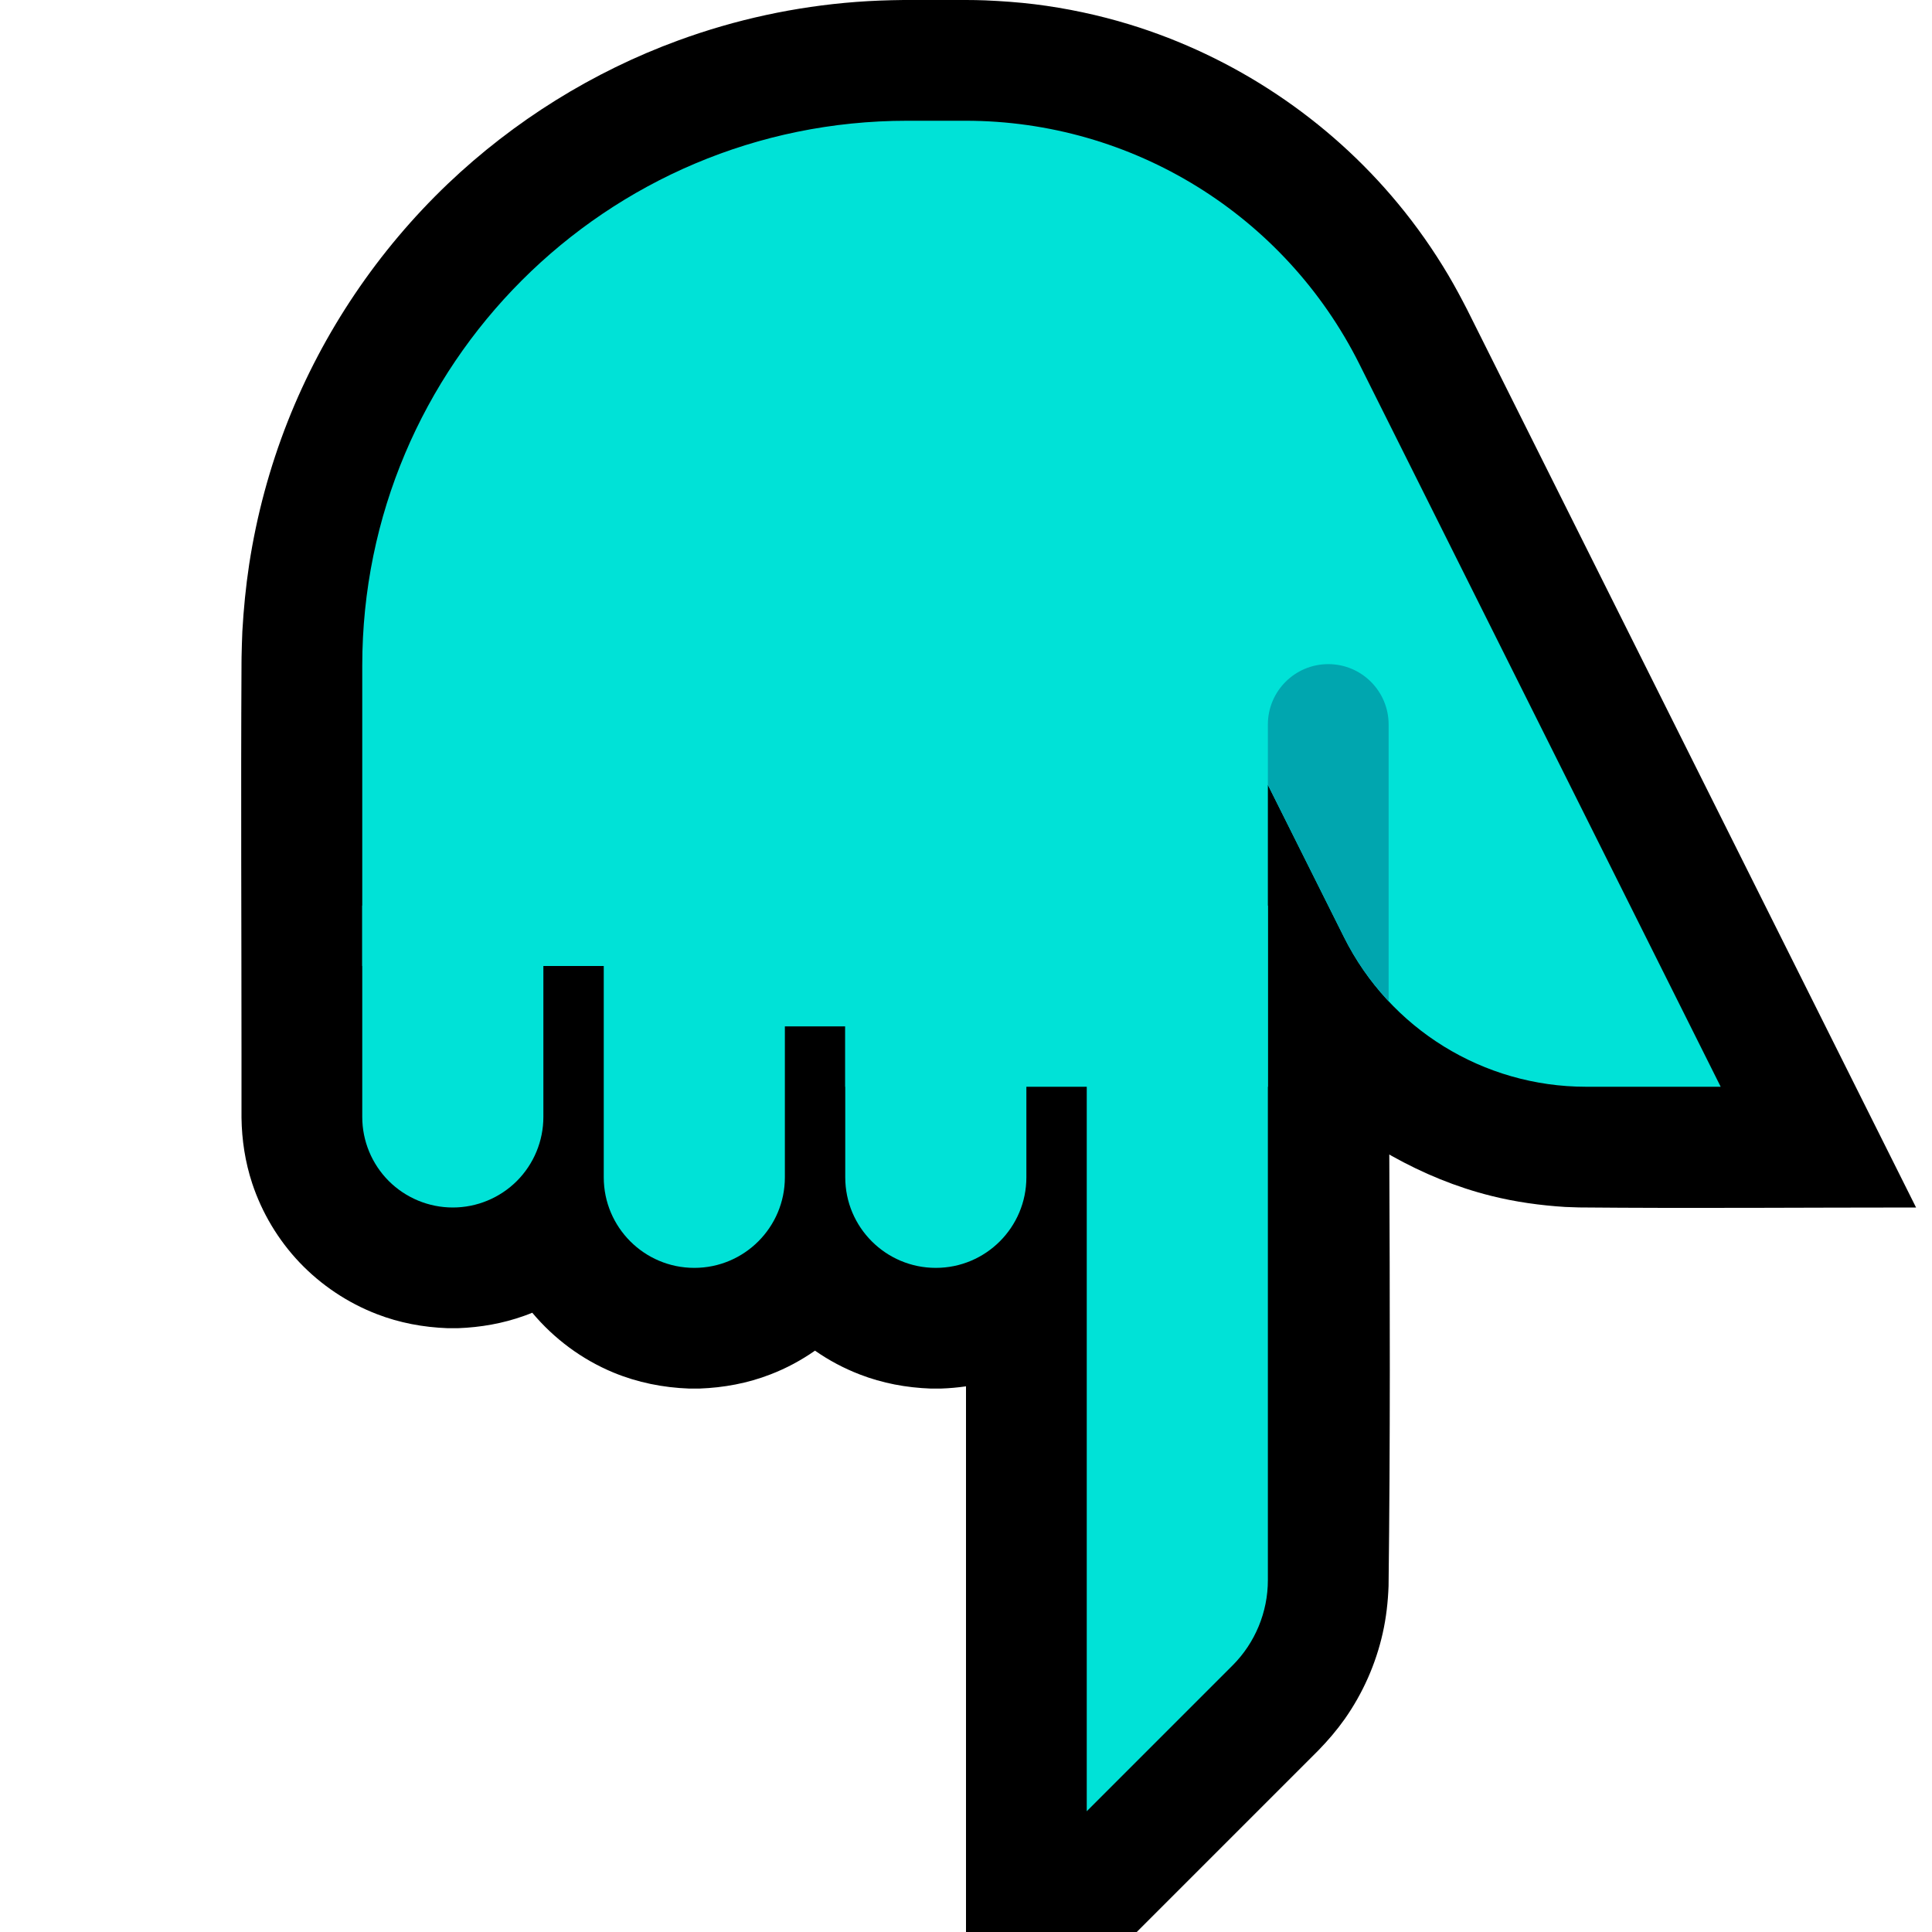 <?xml version="1.0" encoding="UTF-8" standalone="no"?><!DOCTYPE svg PUBLIC "-//W3C//DTD SVG 1.1//EN" "http://www.w3.org/Graphics/SVG/1.1/DTD/svg11.dtd"><svg width="100%" height="100%" viewBox="0 0 32 32" version="1.1" xmlns="http://www.w3.org/2000/svg" xmlns:xlink="http://www.w3.org/1999/xlink" xml:space="preserve" xmlns:serif="http://www.serif.com/" style="fill-rule:evenodd;clip-rule:evenodd;stroke-linejoin:round;stroke-miterlimit:1.414;">
<rect id="point_down--clw-" serif:id="point_down [clw]" x="0" y="0" width="32" height="32" style="fill:none;"/><clipPath id="_clip1"><rect x="0" y="0" width="32" height="32"/></clipPath><g clip-path="url(#_clip1)"><g id="outline"><path d="M16,32l0,-9.038c-0.137,0.02 -0.274,0.032 -0.413,0.037c-0.087,0.001 -0.087,0.001 -0.174,0c-0.402,-0.015 -0.797,-0.088 -1.173,-0.234c-0.262,-0.101 -0.511,-0.233 -0.741,-0.394c-0.229,0.16 -0.476,0.293 -0.739,0.394c-0.376,0.146 -0.771,0.219 -1.173,0.234c-0.087,0.001 -0.087,0.001 -0.174,0c-0.431,-0.016 -0.853,-0.1 -1.252,-0.265c-0.524,-0.217 -0.985,-0.561 -1.345,-0.991c-0.045,0.018 -0.09,0.036 -0.136,0.052c-0.352,0.126 -0.719,0.19 -1.093,0.204c-0.087,0.001 -0.087,0.001 -0.174,0c-0.402,-0.015 -0.797,-0.088 -1.173,-0.234c-0.482,-0.186 -0.92,-0.479 -1.276,-0.852c-0.355,-0.373 -0.625,-0.824 -0.787,-1.313c-0.116,-0.352 -0.172,-0.717 -0.177,-1.087l0,-1.034c0,-2.15 -0.012,-4.301 0,-6.451l0,-0.028l0,0l0.001,-0.117c0.003,-0.142 0.007,-0.283 0.013,-0.424c0.021,-0.372 0.057,-0.742 0.113,-1.111c0.124,-0.809 0.338,-1.604 0.638,-2.366c0.586,-1.485 1.498,-2.836 2.653,-3.938c1.093,-1.041 2.398,-1.855 3.816,-2.374c0.946,-0.347 1.94,-0.562 2.945,-0.638c0.262,-0.02 0.524,-0.029 0.787,-0.032l1.033,0l0.003,0c0.16,0.001 0.159,0.001 0.319,0.006c0.272,0.012 0.543,0.031 0.814,0.064c0.533,0.066 1.06,0.178 1.574,0.335c1.731,0.53 3.29,1.569 4.444,2.964c0.31,0.374 0.59,0.773 0.838,1.192c0.11,0.186 0.211,0.376 0.31,0.568l7.435,14.871c-1.861,0 -3.722,0.016 -5.583,-0.001c-0.114,-0.003 -0.114,-0.003 -0.229,-0.008c-0.414,-0.026 -0.824,-0.083 -1.227,-0.184c-0.577,-0.144 -1.126,-0.371 -1.645,-0.661l-0.041,-0.024c0.01,2.383 0.017,4.766 -0.012,7.149c-0.01,0.263 -0.039,0.523 -0.097,0.78c-0.114,0.509 -0.329,0.994 -0.629,1.421c-0.131,0.185 -0.278,0.357 -0.436,0.519l-3.009,3.009l-2.828,0Z"/></g><g id="emoji"><path d="M28.5,18c0,0 -3.614,-7.229 -5.984,-11.969c-1.236,-2.47 -3.761,-4.031 -6.523,-4.031c-0.316,0 -0.639,0 -0.968,0c-4.984,0 -9.025,4.041 -9.025,9.025c0,2.709 0,4.975 0,4.975l5,0l0,1l3,0l0,1l7,0l0,-5c0,0 0.633,1.266 1.262,2.525c0.759,1.517 2.309,2.475 4.006,2.475c1.154,0 2.232,0 2.232,0Z" style="fill:#00E2D7;"/><clipPath id="_clip2"><path d="M28.5,18c0,0 -3.614,-7.229 -5.984,-11.969c-1.236,-2.47 -3.761,-4.031 -6.523,-4.031c-0.316,0 -0.639,0 -0.968,0c-4.984,0 -9.025,4.041 -9.025,9.025c0,2.709 0,4.975 0,4.975l5,0l0,1l3,0l0,1l7,0l0,-5c0,0 0.633,1.266 1.262,2.525c0.759,1.517 2.309,2.475 4.006,2.475c1.154,0 2.232,0 2.232,0Z"/></clipPath><g clip-path="url(#_clip2)"><path d="M21,20.5l2,0c0,0 0,-6.06 0,-8.5c0,-0.552 -0.448,-1 -1,-1c-0.552,0 -1,0.448 -1,1c0,2.44 0,8.5 0,8.5Z" style="fill:#00A6AF;"/></g><path d="M14,19.5c0,0.828 0.672,1.5 1.5,1.5c0.828,0 1.5,-0.672 1.5,-1.5c0,-1.777 0,-4.5 0,-4.5l-3,0c0,0 0,2.723 0,4.5Z" style="fill:#00E2D7;"/><path d="M10,19.5c0,0.828 0.672,1.5 1.5,1.5c0.828,0 1.5,-0.672 1.5,-1.5c0,-1.777 0,-4.5 0,-4.5l-3,0c0,0 0,2.723 0,4.5Z" style="fill:#00E2D7;"/><path d="M6,18.5c0,0.398 0.158,0.779 0.439,1.061c0.282,0.281 0.663,0.439 1.061,0.439c0.398,0 0.779,-0.158 1.061,-0.439c0.281,-0.282 0.439,-0.663 0.439,-1.061c0,-1.473 0,-3.5 0,-3.5l-3,0c0,0 0,2.027 0,3.5Z" style="fill:#00E2D7;"/><path d="M18,15l0,15c0,0 1.541,-1.541 2.414,-2.414c0.375,-0.375 0.586,-0.884 0.586,-1.414c0,-2.715 0,-11.172 0,-11.172" style="fill:#00E2D7;"/></g></g></svg>